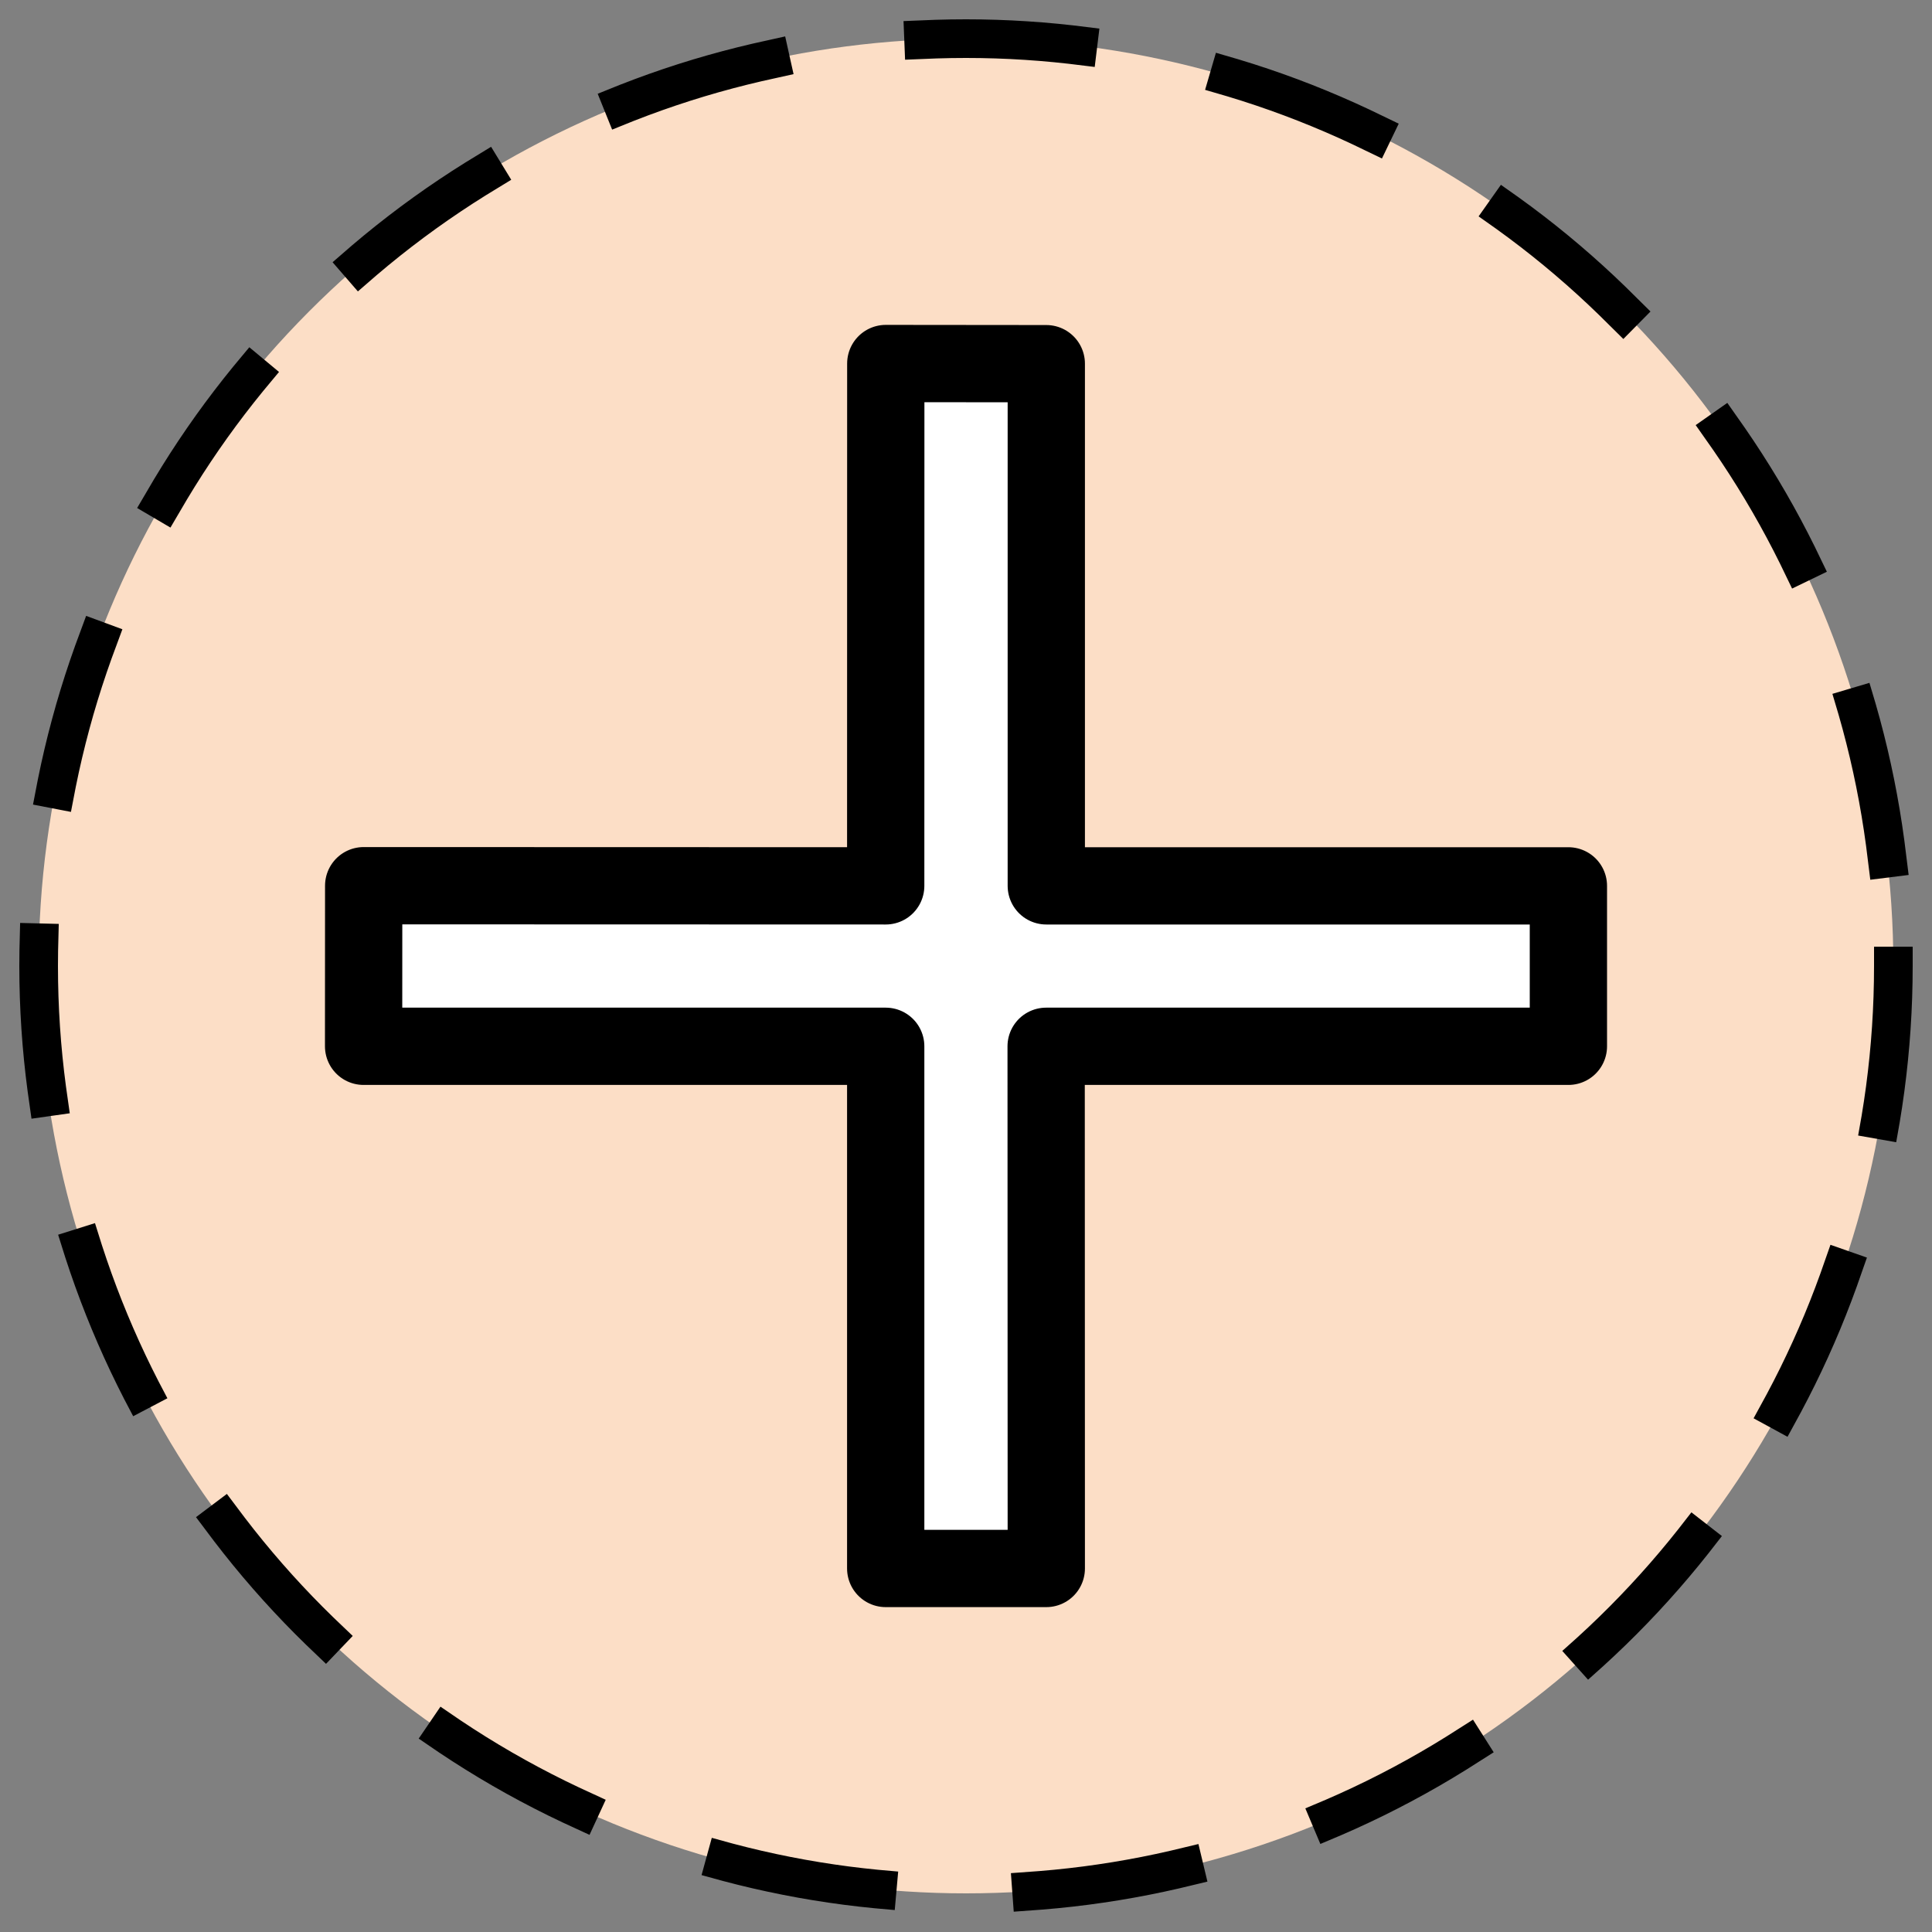 <?xml version="1.0" encoding="UTF-8"?>
<!DOCTYPE svg PUBLIC '-//W3C//DTD SVG 1.0//EN'
          'http://www.w3.org/TR/2001/REC-SVG-20010904/DTD/svg10.dtd'>
<svg style="fill-opacity:1; color-rendering:auto; color-interpolation:auto; text-rendering:auto; stroke:black; stroke-linecap:square; stroke-miterlimit:10; shape-rendering:auto; stroke-opacity:1; fill:black; stroke-dasharray:none; font-weight:normal; stroke-width:1; font-family:'Arial'; font-style:normal; stroke-linejoin:miter; font-size:12px; stroke-dashoffset:0; image-rendering:auto;" xmlns="http://www.w3.org/2000/svg" width="0.167in" viewBox="0 0 16 16" xmlns:xlink="http://www.w3.org/1999/xlink" height="0.167in"
><rect x="0" y="0" width="16" height="16" fill="#808080" stroke="none"/><!--Generated by the Batik Graphics2D SVG Generator--><defs id="genericDefs"
  /><g
  ><defs id="defs1"
    ><clipPath clipPathUnits="userSpaceOnUse" id="clipPath1"
      ><path d="M0 0 L25 0 L25 25 L0 25 L0 0 Z"
      /></clipPath
      ><clipPath clipPathUnits="userSpaceOnUse" id="clipPath2"
      ><path d="M0 0 L0 25 L25 25 L25 0 Z"
      /></clipPath
    ></defs
    ><g style="fill:rgb(252,222,198); text-rendering:geometricPrecision; stroke:rgb(252,222,198);" transform="matrix(0.64,0,0,0.64,0,0)"
    ><circle r="12" style="clip-path:url(#clipPath2); stroke:none;" cx="12.5" cy="12.5"
    /></g
    ><g transform="matrix(0.64,0,0,0.64,0,0)" style="text-rendering:geometricPrecision; stroke-miterlimit:4; stroke-dasharray:2,2; stroke-width:0.5; stroke-linecap:butt;"
    ><circle r="12" style="fill:none; clip-path:url(#clipPath2);" cx="12.5" cy="12.5"
    /></g
    ><g transform="matrix(0.64,0,0,0.64,0,0)" style="stroke-linecap:butt; fill:white; text-rendering:geometricPrecision; stroke-dasharray:2,2; stroke:white; stroke-width:0.5; stroke-miterlimit:4;"
    ><path d="M20.295 13.539 L20.295 11.463 L13.539 11.463 L13.539 4.706 L11.462 4.704 L11.461 11.463 L4.706 11.461 L4.705 13.539 L11.461 13.539 L11.461 20.296 L13.539 20.296 L13.537 13.539 Z" style="stroke:none; clip-path:url(#clipPath2);"
    /></g
    ><g style="text-rendering:geometricPrecision; stroke-miterlimit:4; stroke-linejoin:round; stroke-linecap:round;" transform="matrix(0.64,0,0,0.64,0,0)"
    ><path d="M20.295 13.539 L20.295 11.463 L13.539 11.463 L13.539 4.706 L11.462 4.704 L11.461 11.463 L4.706 11.461 L4.705 13.539 L11.461 13.539 L11.461 20.296 L13.539 20.296 L13.537 13.539 Z" style="fill:none; clip-path:url(#clipPath2);"
    /></g
  ></g
></svg
>
